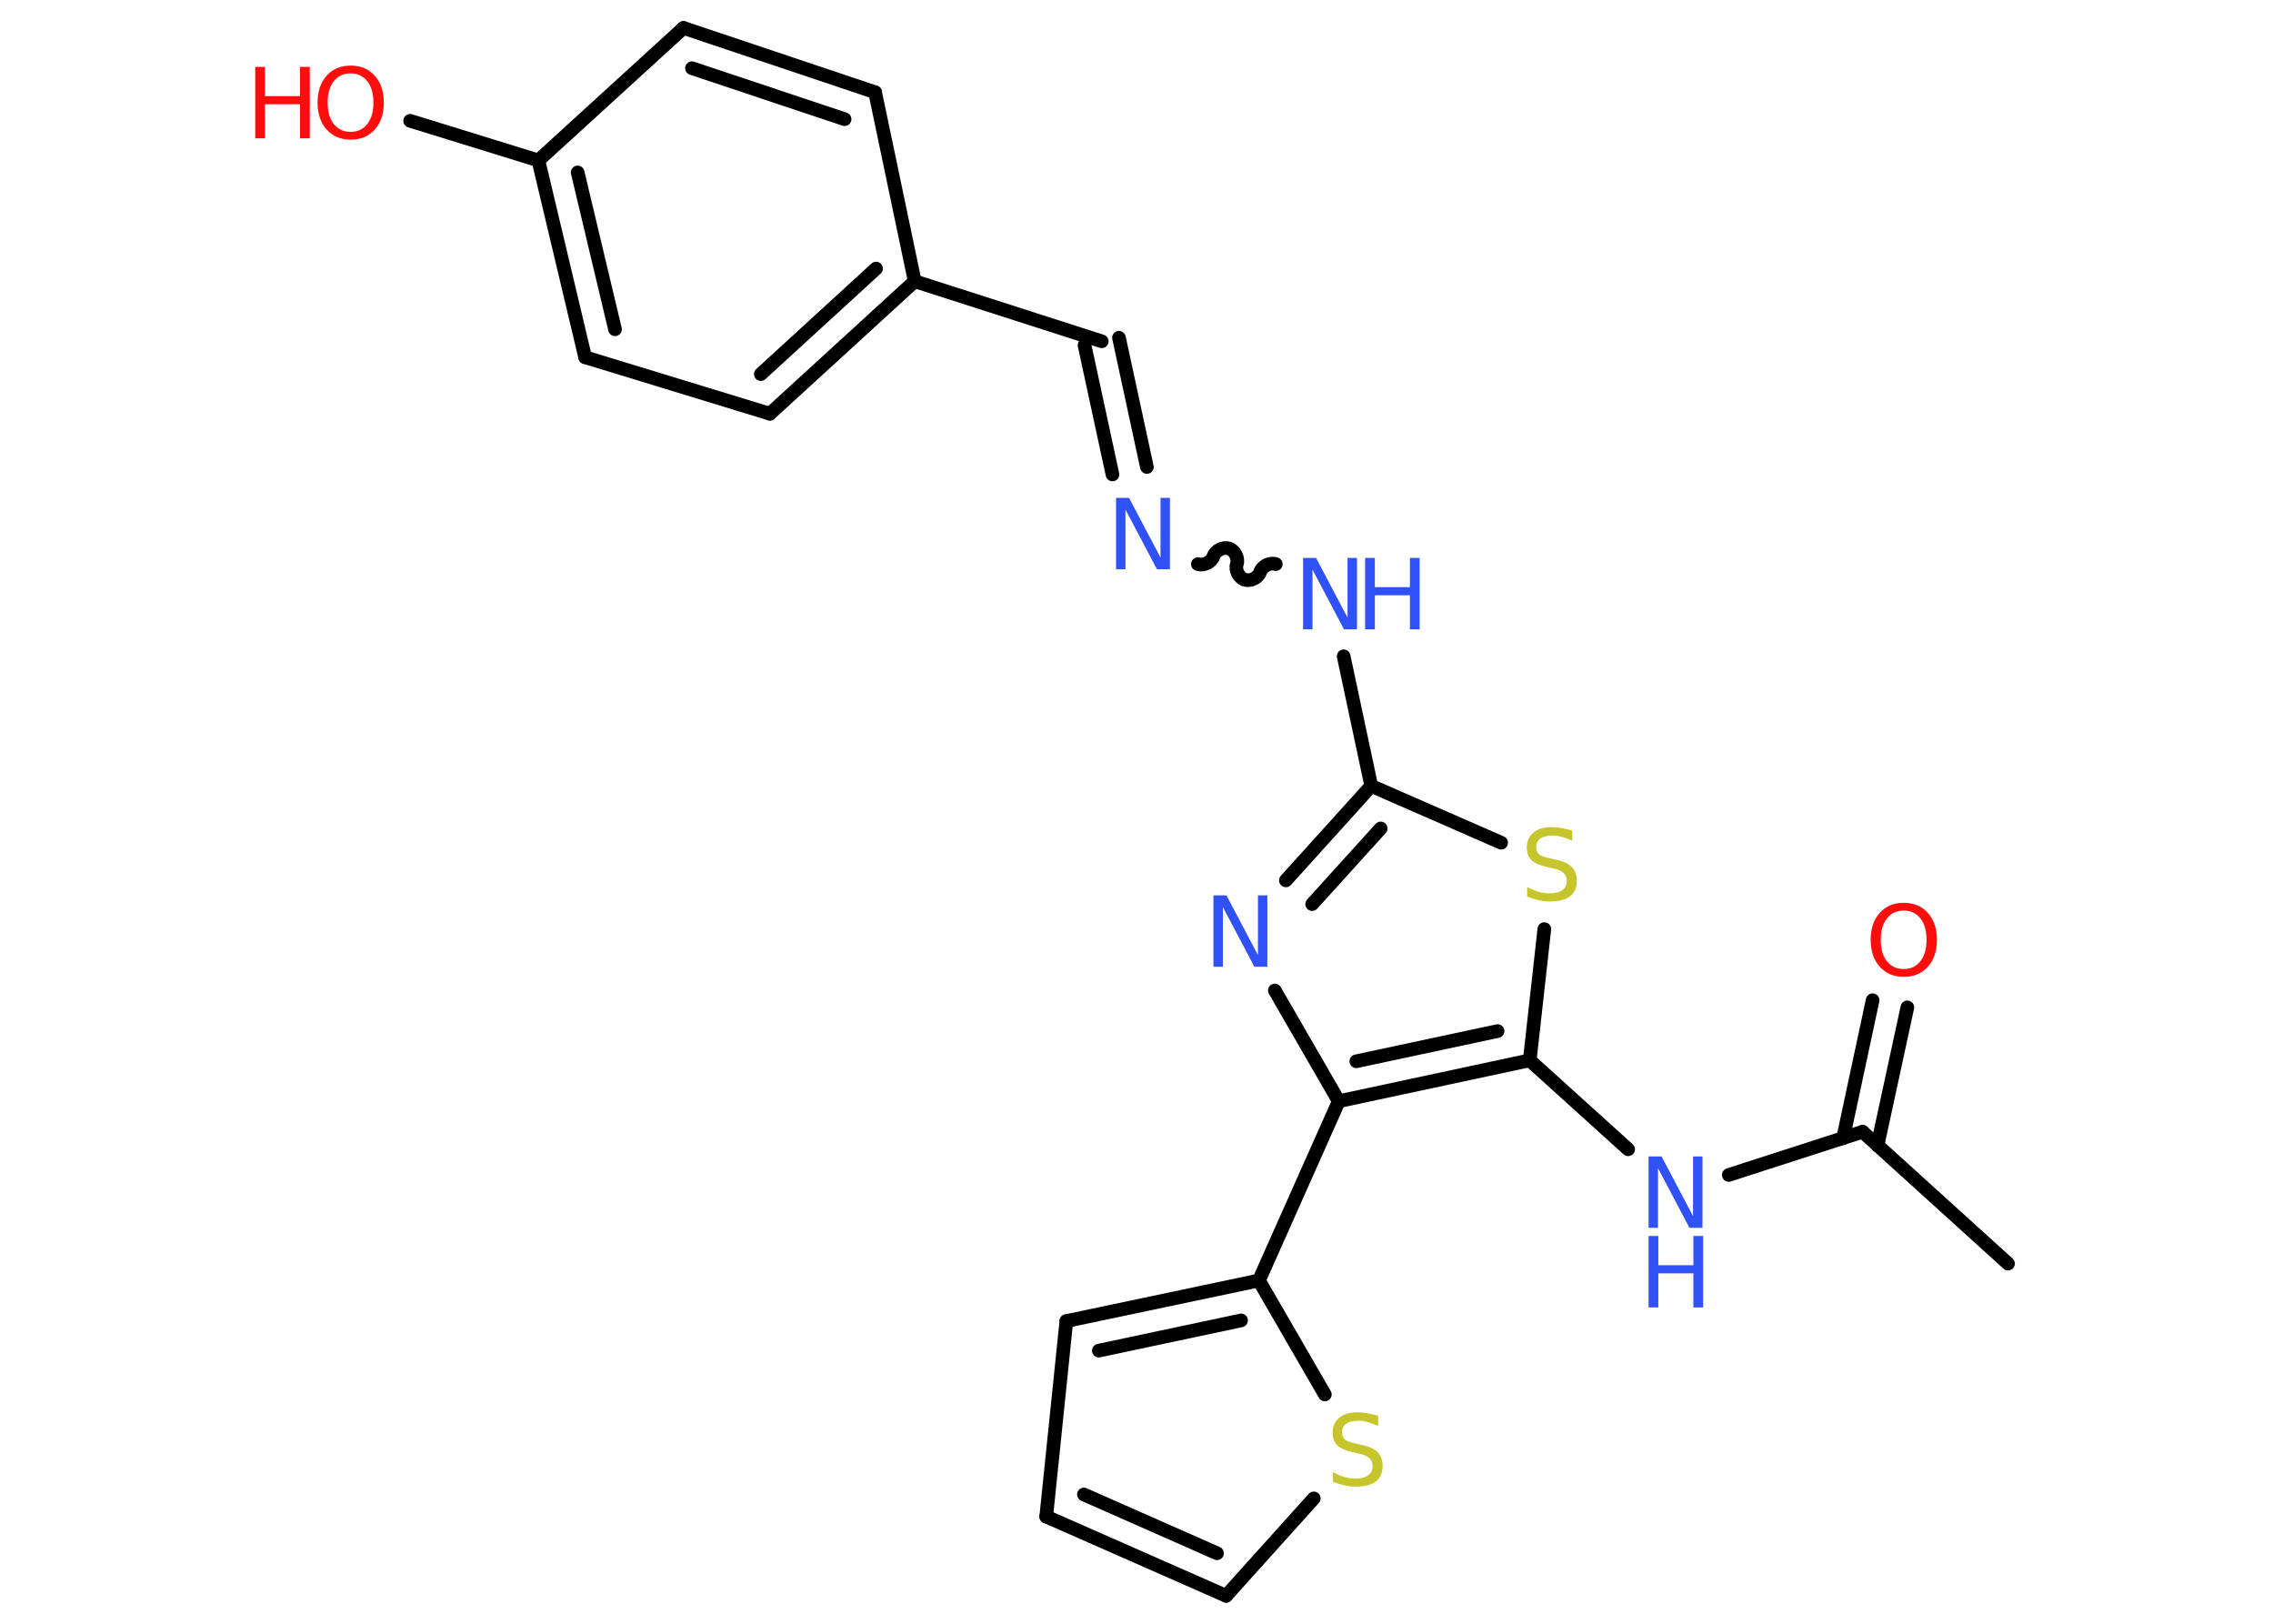 <?xml version='1.0' encoding='UTF-8'?>
<!DOCTYPE svg PUBLIC "-//W3C//DTD SVG 1.1//EN" "http://www.w3.org/Graphics/SVG/1.1/DTD/svg11.dtd">
<svg version='1.2' xmlns='http://www.w3.org/2000/svg' xmlns:xlink='http://www.w3.org/1999/xlink' width='70.0mm' height='50.0mm' viewBox='0 0 70.0 50.0'>
  <desc>Generated by the Chemistry Development Kit (http://github.com/cdk)</desc>
  <g stroke-linecap='round' stroke-linejoin='round' stroke='#000000' stroke-width='.42' fill='#3050F8'>
    <rect x='.0' y='.0' width='70.0' height='50.0' fill='#FFFFFF' stroke='none'/>
    <g id='mol1' class='mol'>
      <line id='mol1bnd1' class='bond' x1='61.84' y1='38.91' x2='57.36' y2='34.85'/>
      <g id='mol1bnd2' class='bond'>
        <line x1='56.76' y1='35.05' x2='57.67' y2='30.8'/>
        <line x1='57.82' y1='35.27' x2='58.74' y2='31.02'/>
      </g>
      <line id='mol1bnd3' class='bond' x1='57.36' y1='34.85' x2='53.24' y2='36.18'/>
      <line id='mol1bnd4' class='bond' x1='50.14' y1='35.39' x2='47.11' y2='32.65'/>
      <line id='mol1bnd5' class='bond' x1='47.11' y1='32.65' x2='47.56' y2='28.61'/>
      <line id='mol1bnd6' class='bond' x1='46.23' y1='25.95' x2='42.23' y2='24.2'/>
      <line id='mol1bnd7' class='bond' x1='42.23' y1='24.2' x2='41.38' y2='20.21'/>
      <path id='mol1bnd8' class='bond' d='M36.89 17.37c.18 .06 .42 -.06 .48 -.24c.06 -.18 .3 -.3 .48 -.24c.18 .06 .3 .3 .24 .48c-.06 .18 .06 .42 .24 .48c.18 .06 .42 -.06 .48 -.24c.06 -.18 .3 -.3 .48 -.24' fill='none' stroke='#000000' stroke-width='.42'/>
      <g id='mol1bnd9' class='bond'>
        <line x1='34.26' y1='14.61' x2='33.4' y2='10.63'/>
        <line x1='35.32' y1='14.38' x2='34.46' y2='10.4'/>
      </g>
      <line id='mol1bnd10' class='bond' x1='33.93' y1='10.51' x2='28.17' y2='8.66'/>
      <g id='mol1bnd11' class='bond'>
        <line x1='23.71' y1='12.74' x2='28.17' y2='8.66'/>
        <line x1='23.43' y1='11.52' x2='26.98' y2='8.27'/>
      </g>
      <line id='mol1bnd12' class='bond' x1='23.71' y1='12.74' x2='18.02' y2='11.0'/>
      <g id='mol1bnd13' class='bond'>
        <line x1='16.58' y1='4.94' x2='18.02' y2='11.0'/>
        <line x1='17.79' y1='5.31' x2='18.94' y2='10.14'/>
      </g>
      <line id='mol1bnd14' class='bond' x1='16.58' y1='4.94' x2='12.63' y2='3.72'/>
      <line id='mol1bnd15' class='bond' x1='16.58' y1='4.94' x2='21.05' y2='.86'/>
      <g id='mol1bnd16' class='bond'>
        <line x1='26.95' y1='2.84' x2='21.05' y2='.86'/>
        <line x1='26.01' y1='3.67' x2='21.31' y2='2.1'/>
      </g>
      <line id='mol1bnd17' class='bond' x1='28.17' y1='8.66' x2='26.95' y2='2.84'/>
      <g id='mol1bnd18' class='bond'>
        <line x1='42.23' y1='24.2' x2='39.6' y2='27.11'/>
        <line x1='42.52' y1='25.51' x2='40.41' y2='27.84'/>
      </g>
      <line id='mol1bnd19' class='bond' x1='39.26' y1='30.5' x2='41.23' y2='33.91'/>
      <g id='mol1bnd20' class='bond'>
        <line x1='41.23' y1='33.91' x2='47.11' y2='32.65'/>
        <line x1='41.77' y1='32.68' x2='46.12' y2='31.75'/>
      </g>
      <line id='mol1bnd21' class='bond' x1='41.23' y1='33.91' x2='38.77' y2='39.43'/>
      <g id='mol1bnd22' class='bond'>
        <line x1='38.77' y1='39.43' x2='32.84' y2='40.68'/>
        <line x1='38.22' y1='40.66' x2='33.84' y2='41.59'/>
      </g>
      <line id='mol1bnd23' class='bond' x1='32.84' y1='40.68' x2='32.22' y2='46.7'/>
      <g id='mol1bnd24' class='bond'>
        <line x1='32.22' y1='46.7' x2='37.76' y2='49.14'/>
        <line x1='33.38' y1='46.02' x2='37.48' y2='47.83'/>
      </g>
      <line id='mol1bnd25' class='bond' x1='37.76' y1='49.14' x2='40.46' y2='46.14'/>
      <line id='mol1bnd26' class='bond' x1='38.77' y1='39.43' x2='40.8' y2='42.94'/>
      <path id='mol1atm3' class='atom' d='M58.63 28.04q-.33 .0 -.52 .24q-.19 .24 -.19 .66q.0 .42 .19 .66q.19 .24 .52 .24q.32 .0 .51 -.24q.19 -.24 .19 -.66q.0 -.42 -.19 -.66q-.19 -.24 -.51 -.24zM58.63 27.8q.46 .0 .74 .31q.28 .31 .28 .83q.0 .52 -.28 .83q-.28 .31 -.74 .31q-.46 .0 -.74 -.31q-.28 -.31 -.28 -.83q.0 -.52 .28 -.83q.28 -.31 .74 -.31z' stroke='none' fill='#FF0D0D'/>
      <g id='mol1atm4' class='atom'>
        <path d='M50.77 35.61h.4l.97 1.84v-1.84h.29v2.2h-.4l-.97 -1.84v1.84h-.29v-2.2z' stroke='none'/>
        <path d='M50.77 38.06h.3v.9h1.08v-.9h.3v2.2h-.3v-1.05h-1.08v1.05h-.3v-2.2z' stroke='none'/>
      </g>
      <path id='mol1atm6' class='atom' d='M48.42 25.6v.29q-.17 -.08 -.32 -.12q-.15 -.04 -.29 -.04q-.24 .0 -.37 .09q-.13 .09 -.13 .27q.0 .14 .09 .22q.09 .07 .33 .12l.18 .04q.33 .07 .49 .22q.16 .16 .16 .43q.0 .32 -.21 .48q-.21 .16 -.63 .16q-.16 .0 -.33 -.04q-.18 -.04 -.36 -.11v-.3q.18 .1 .35 .15q.17 .05 .34 .05q.26 .0 .39 -.1q.14 -.1 .14 -.28q.0 -.16 -.1 -.25q-.1 -.09 -.32 -.14l-.18 -.04q-.33 -.07 -.48 -.21q-.15 -.14 -.15 -.39q.0 -.29 .2 -.46q.2 -.17 .57 -.17q.15 .0 .31 .03q.16 .03 .33 .08z' stroke='none' fill='#C6C62C'/>
      <g id='mol1atm8' class='atom'>
        <path d='M40.13 17.18h.4l.97 1.84v-1.84h.29v2.2h-.4l-.97 -1.84v1.84h-.29v-2.2z' stroke='none'/>
        <path d='M42.04 17.18h.3v.9h1.08v-.9h.3v2.2h-.3v-1.05h-1.08v1.05h-.3v-2.2z' stroke='none'/>
      </g>
      <path id='mol1atm9' class='atom' d='M34.37 15.33h.4l.97 1.84v-1.84h.29v2.2h-.4l-.97 -1.84v1.84h-.29v-2.2z' stroke='none'/>
      <g id='mol1atm15' class='atom'>
        <path d='M10.8 2.26q-.33 .0 -.52 .24q-.19 .24 -.19 .66q.0 .42 .19 .66q.19 .24 .52 .24q.32 .0 .51 -.24q.19 -.24 .19 -.66q.0 -.42 -.19 -.66q-.19 -.24 -.51 -.24zM10.8 2.02q.46 .0 .74 .31q.28 .31 .28 .83q.0 .52 -.28 .83q-.28 .31 -.74 .31q-.46 .0 -.74 -.31q-.28 -.31 -.28 -.83q.0 -.52 .28 -.83q.28 -.31 .74 -.31z' stroke='none' fill='#FF0D0D'/>
        <path d='M7.86 2.06h.3v.9h1.08v-.9h.3v2.2h-.3v-1.05h-1.08v1.05h-.3v-2.2z' stroke='none' fill='#FF0D0D'/>
      </g>
      <path id='mol1atm18' class='atom' d='M37.37 27.57h.4l.97 1.84v-1.84h.29v2.2h-.4l-.97 -1.84v1.84h-.29v-2.2z' stroke='none'/>
      <path id='mol1atm24' class='atom' d='M42.44 43.62v.29q-.17 -.08 -.32 -.12q-.15 -.04 -.29 -.04q-.24 .0 -.37 .09q-.13 .09 -.13 .27q.0 .14 .09 .22q.09 .07 .33 .12l.18 .04q.33 .07 .49 .22q.16 .16 .16 .43q.0 .32 -.21 .48q-.21 .16 -.63 .16q-.16 .0 -.33 -.04q-.18 -.04 -.36 -.11v-.3q.18 .1 .35 .15q.17 .05 .34 .05q.26 .0 .39 -.1q.14 -.1 .14 -.28q.0 -.16 -.1 -.25q-.1 -.09 -.32 -.14l-.18 -.04q-.33 -.07 -.48 -.21q-.15 -.14 -.15 -.39q.0 -.29 .2 -.46q.2 -.17 .57 -.17q.15 .0 .31 .03q.16 .03 .33 .08z' stroke='none' fill='#C6C62C'/>
    </g>
  </g>
</svg>
